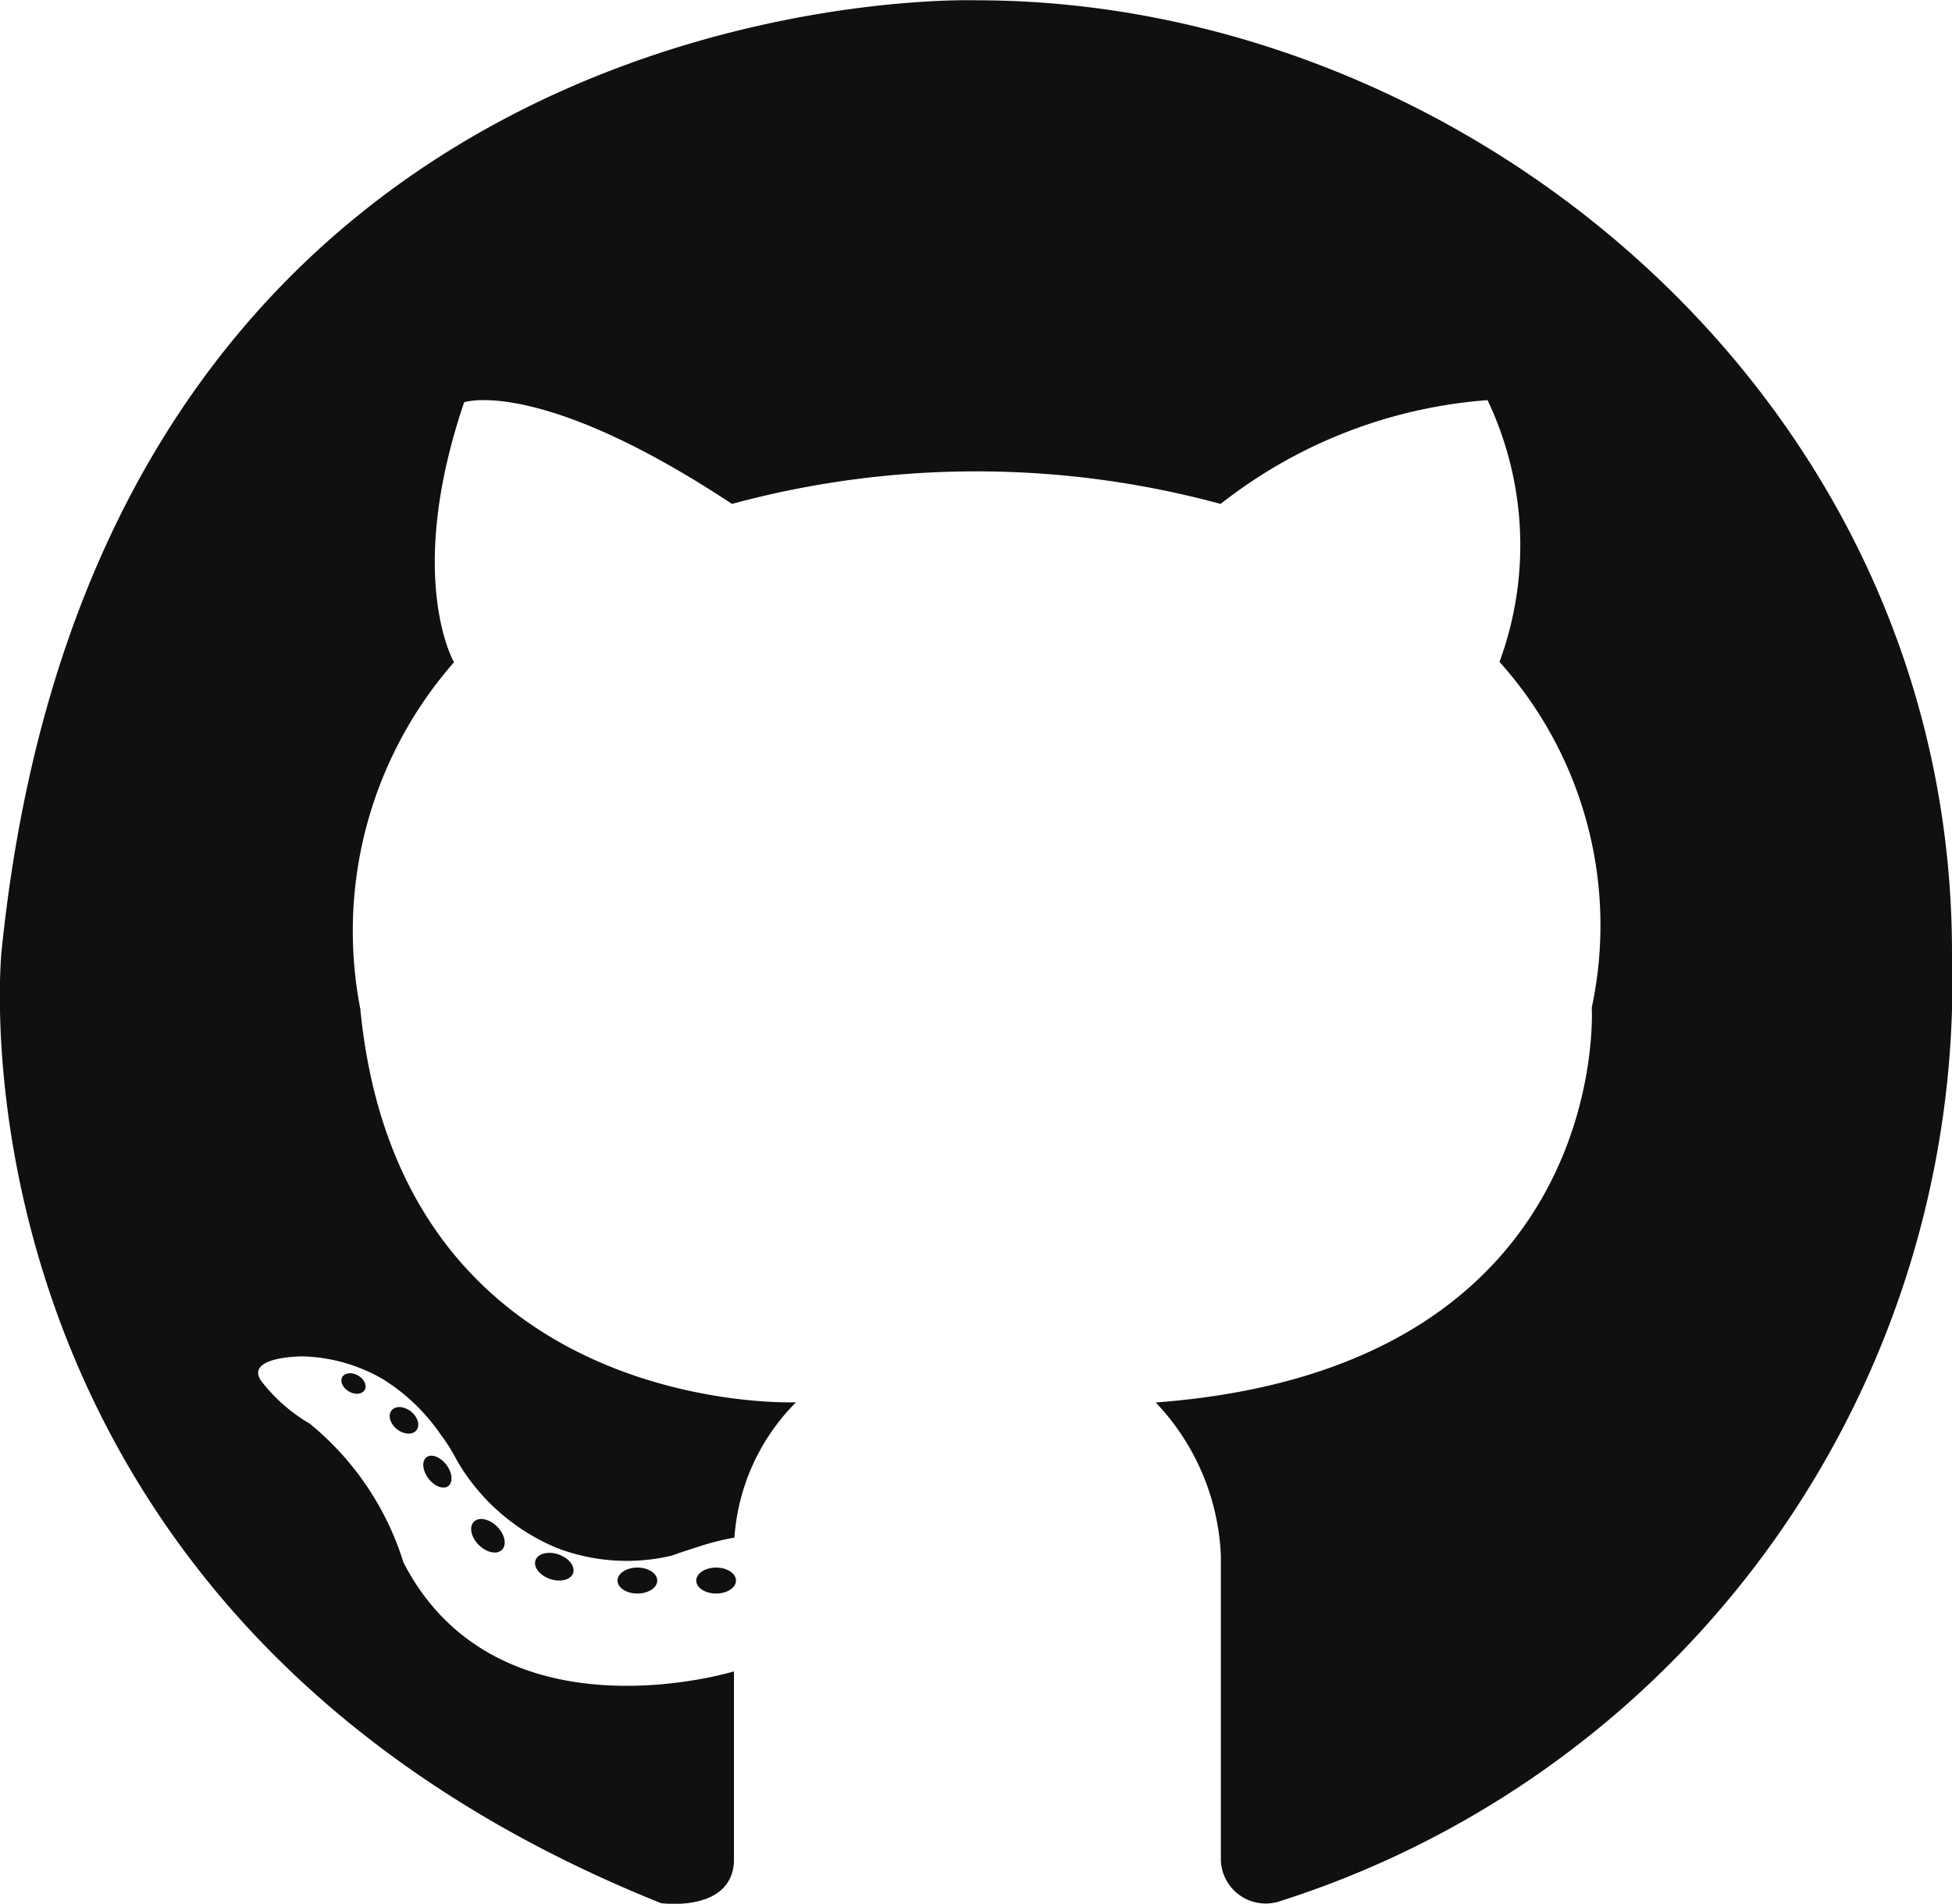 <svg xmlns="http://www.w3.org/2000/svg" width="32.625" height="31.825" viewBox="0 0 32.625 31.825">
  <g id="Group_31" data-name="Group 31" transform="translate(-133.559 -49.97)">
    <path id="Path_270" data-name="Path 270" d="M146.863,73.412s-6.616.274-7.282-6.577a6.812,6.812,0,0,1,1.566-5.794s-.825-1.418.17-4.347c0,0,1.257-.428,4.476,1.7a15.59,15.59,0,0,1,8.167,0,8.2,8.2,0,0,1,4.461-1.735,5.648,5.648,0,0,1,.2,4.376,6.588,6.588,0,0,1,1.542,5.78s.357,6.029-7.288,6.6a3.949,3.949,0,0,1,1.089,2.564v5.094a.75.75,0,0,0,.985.68A16.137,16.137,0,0,0,166.184,65.9c0-9.274-8.132-15.925-16.3-15.925,0,0-14.636-.52-16.3,15.905,0,0-1.124,11.033,11.024,15.905,0,0,1.171.162,1.218-.69V77.91s-3.955,1.219-5.523-1.819a4.857,4.857,0,0,0-1.567-2.322,2.813,2.813,0,0,1-.813-.716c-.275-.409.692-.409.692-.409a2.824,2.824,0,0,1,1.33.373,3.235,3.235,0,0,1,.974.927c.213.283.23.38.386.617a3.48,3.48,0,0,0,1.549,1.281,3.263,3.263,0,0,0,1.933.133c.128-.047.264-.091.406-.136a4.429,4.429,0,0,1,.641-.165A3.548,3.548,0,0,1,146.863,73.412Z" fill="#0e110f"/>
    <ellipse id="Ellipse_8" data-name="Ellipse 8" cx="0.154" cy="0.216" rx="0.154" ry="0.216" transform="translate(139.203 73.123) rotate(-60)" fill="#0e110f"/>
    <ellipse id="Ellipse_9" data-name="Ellipse 9" cx="0.189" cy="0.266" rx="0.189" ry="0.266" transform="matrix(0.623, -0.782, 0.782, 0.623, 139.985, 73.696)" fill="#0e110f"/>
    <ellipse id="Ellipse_10" data-name="Ellipse 10" cx="0.189" cy="0.302" rx="0.189" ry="0.302" transform="matrix(0.798, -0.602, 0.602, 0.798, 140.537, 74.444)" fill="#0e110f"/>
    <ellipse id="Ellipse_11" data-name="Ellipse 11" cx="0.217" cy="0.332" rx="0.217" ry="0.332" transform="translate(141.326 75.562) rotate(-45)" fill="#0e110f"/>
    <ellipse id="Ellipse_12" data-name="Ellipse 12" cx="0.217" cy="0.332" rx="0.217" ry="0.332" transform="translate(142.439 76.259) rotate(-71.235)" fill="#0e110f"/>
    <ellipse id="Ellipse_13" data-name="Ellipse 13" cx="0.332" cy="0.217" rx="0.332" ry="0.217" transform="translate(143.88 76.175)" fill="#0e110f"/>
    <ellipse id="Ellipse_14" data-name="Ellipse 14" cx="0.332" cy="0.217" rx="0.332" ry="0.217" transform="translate(145.196 76.175)" fill="#0e110f"/>
  </g>
</svg>
